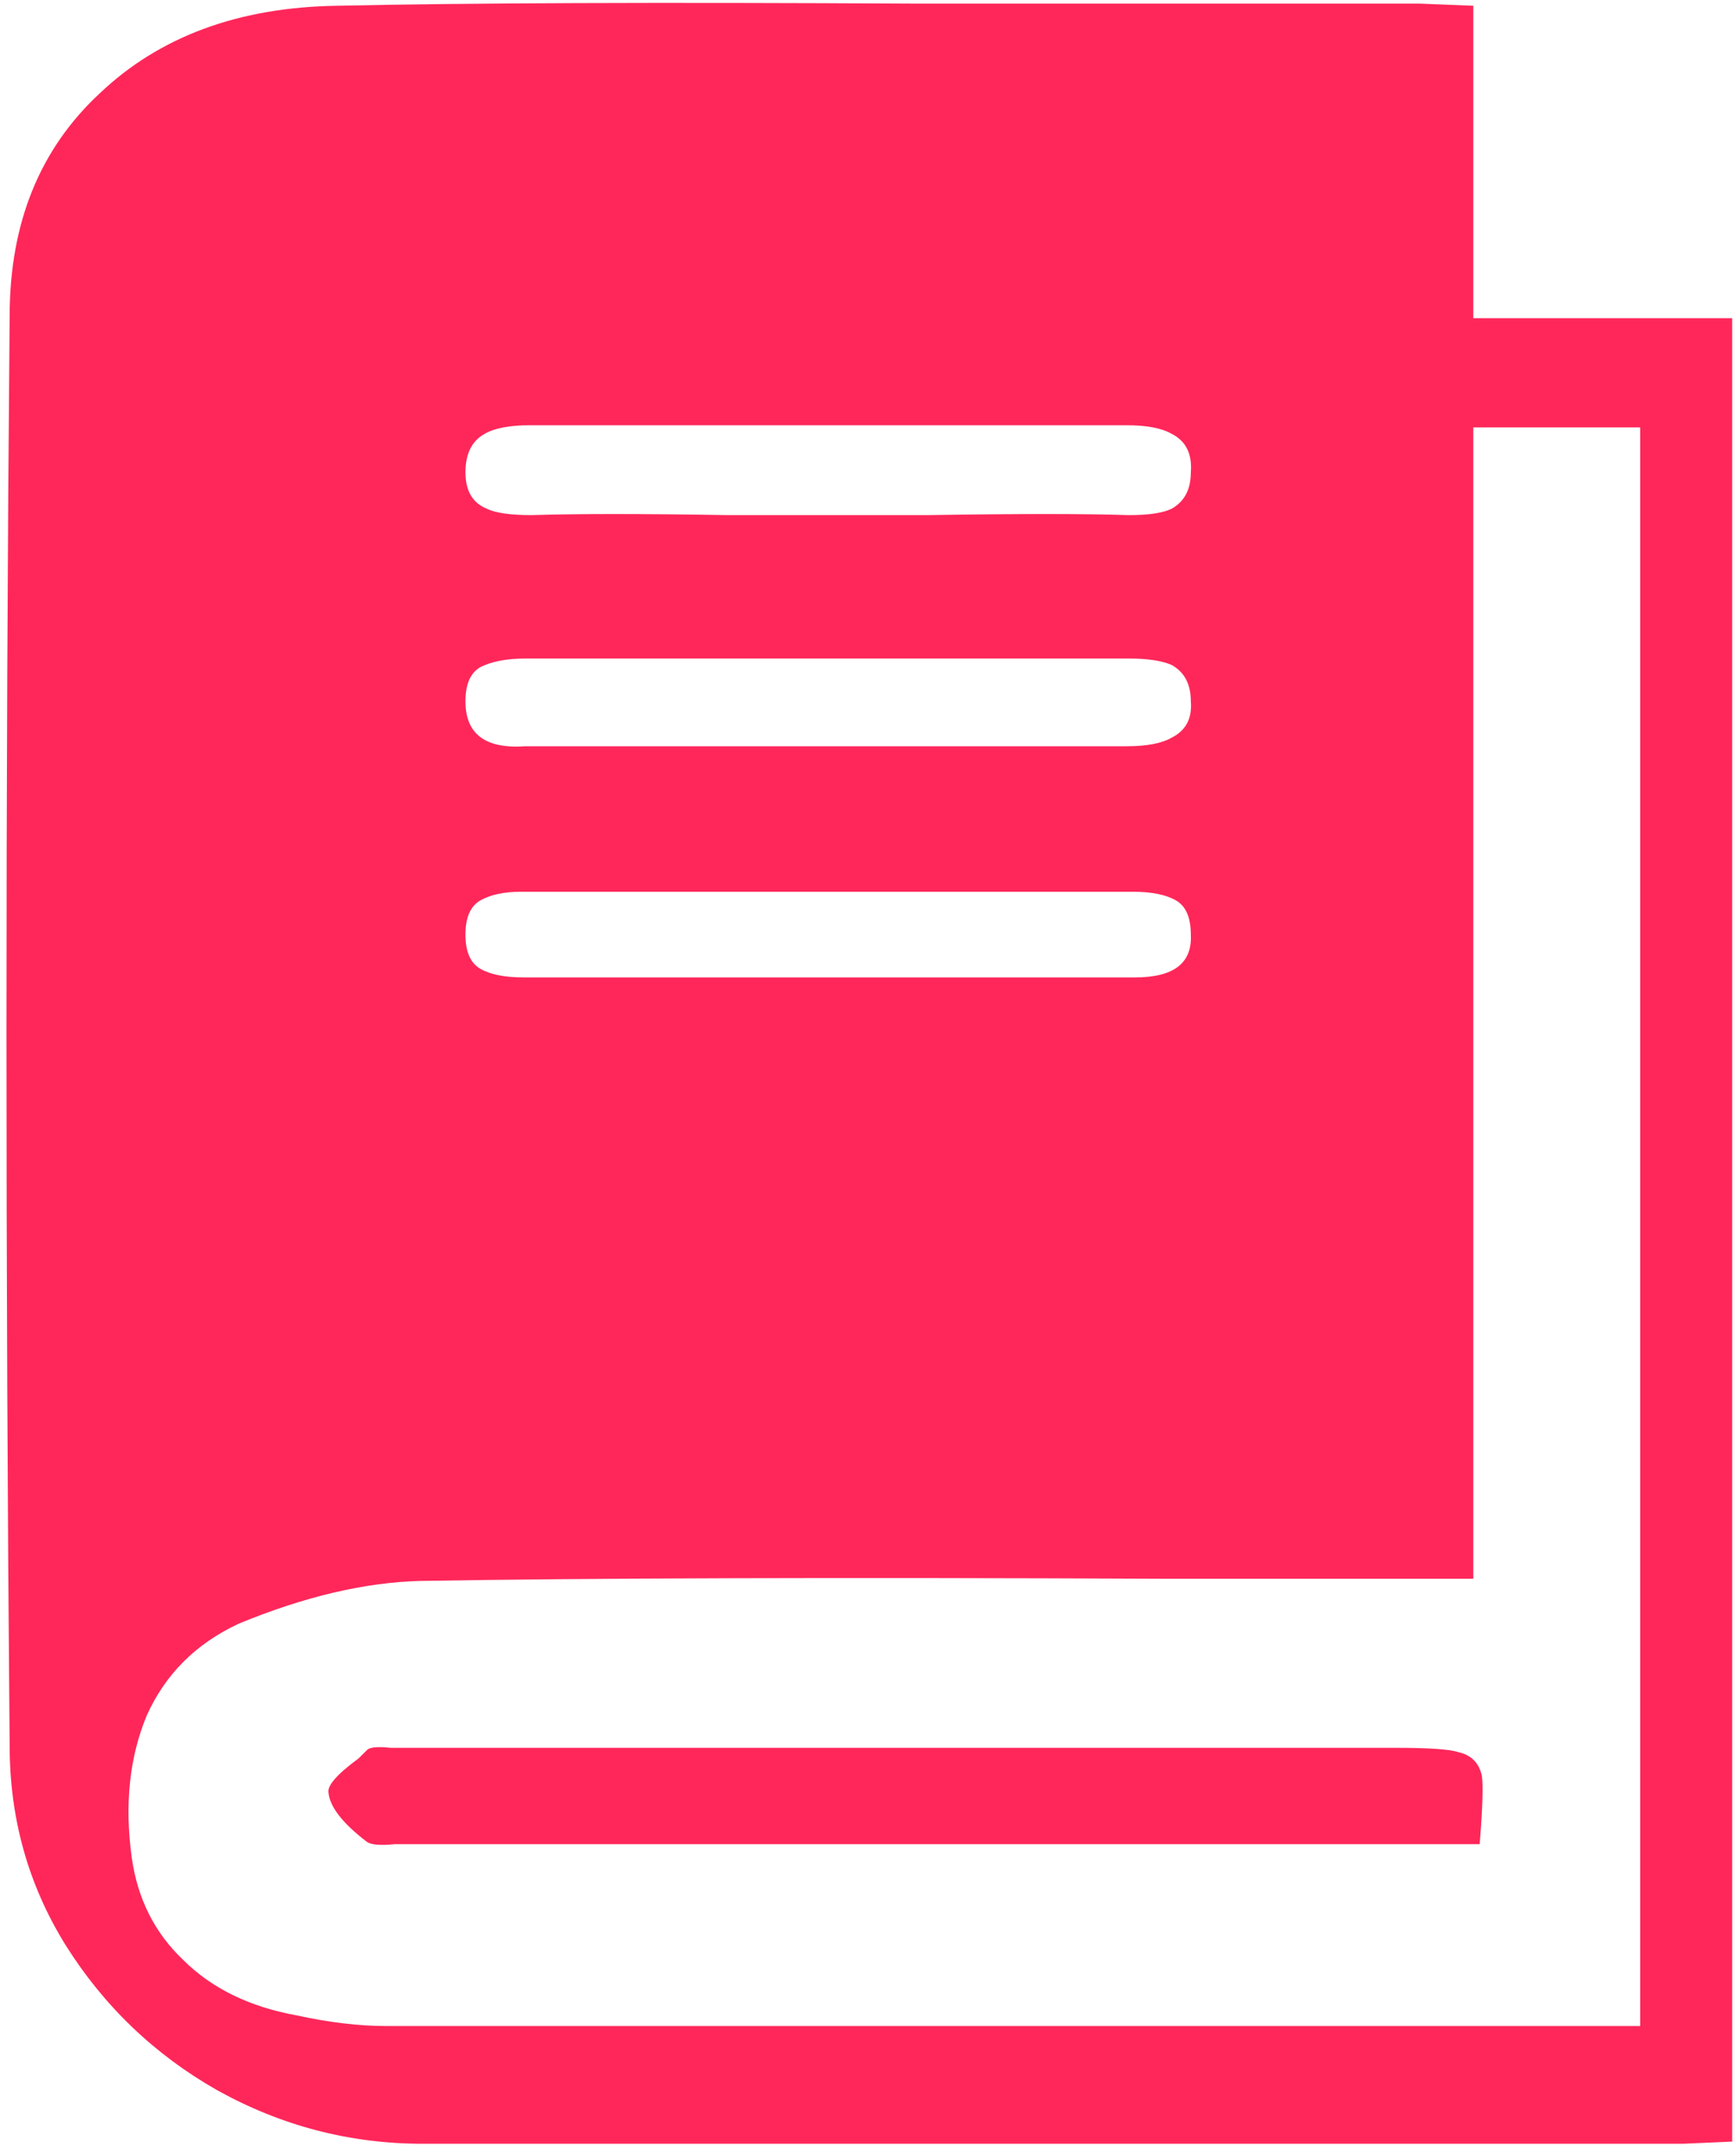 <svg width="25" height="31" viewBox="0 0 25 31" fill="none" xmlns="http://www.w3.org/2000/svg">
<path d="M21.217 0.083V4.582H24.945V30.836L24.237 30.867H6.087C5.039 30.867 4.053 30.61 3.129 30.097C2.225 29.583 1.495 28.885 0.941 28.001C0.407 27.138 0.139 26.183 0.139 25.136C0.078 18.295 0.078 11.433 0.139 4.551C0.139 3.216 0.571 2.148 1.434 1.346C2.297 0.525 3.437 0.104 4.854 0.083C6.703 0.042 9.476 0.032 13.174 0.052H20.447L21.217 0.083ZM23.62 29.172V6.154H21.217V22.732H16.81C12.024 22.711 8.439 22.722 6.056 22.763C5.255 22.783 4.382 22.989 3.437 23.379C2.82 23.667 2.379 24.108 2.112 24.704C1.865 25.3 1.793 25.978 1.896 26.738C1.978 27.334 2.225 27.827 2.635 28.217C3.046 28.628 3.591 28.895 4.269 29.018C4.741 29.121 5.173 29.172 5.563 29.172H23.62ZM11.911 9.482C10.473 9.482 9.024 9.482 7.566 9.482C7.299 9.482 7.083 9.523 6.919 9.605C6.775 9.687 6.703 9.851 6.703 10.098C6.703 10.57 6.991 10.786 7.566 10.745H16.225C16.512 10.745 16.728 10.704 16.872 10.622C17.077 10.519 17.17 10.344 17.149 10.098C17.149 9.851 17.057 9.677 16.872 9.574C16.728 9.512 16.523 9.482 16.256 9.482H11.911ZM11.911 7.417C12.239 7.417 12.722 7.417 13.359 7.417C14.653 7.396 15.619 7.396 16.256 7.417C16.543 7.417 16.749 7.386 16.872 7.325C17.057 7.222 17.149 7.047 17.149 6.801C17.17 6.534 17.077 6.349 16.872 6.246C16.728 6.164 16.512 6.123 16.225 6.123H7.627C7.34 6.123 7.124 6.164 6.98 6.246C6.795 6.349 6.703 6.534 6.703 6.801C6.703 7.068 6.806 7.242 7.011 7.325C7.134 7.386 7.35 7.417 7.658 7.417C8.295 7.396 9.24 7.396 10.493 7.417H11.911ZM11.911 12.84C10.452 12.84 8.983 12.84 7.504 12.84C7.258 12.84 7.063 12.882 6.919 12.964C6.775 13.046 6.703 13.21 6.703 13.457C6.703 13.703 6.775 13.868 6.919 13.95C7.063 14.032 7.268 14.073 7.535 14.073H16.348C16.903 14.073 17.17 13.868 17.149 13.457C17.149 13.21 17.077 13.046 16.934 12.964C16.79 12.882 16.584 12.84 16.317 12.84H11.911ZM21.309 26.553H5.84H5.686C5.481 26.574 5.347 26.563 5.286 26.522C4.936 26.255 4.751 26.019 4.731 25.813C4.71 25.711 4.854 25.546 5.162 25.32L5.286 25.197C5.327 25.156 5.44 25.146 5.625 25.166H20.108C20.58 25.166 20.878 25.187 21.001 25.228C21.186 25.269 21.299 25.382 21.34 25.567C21.361 25.711 21.35 26.039 21.309 26.553Z" fill="#FF275A"/>
</svg>
